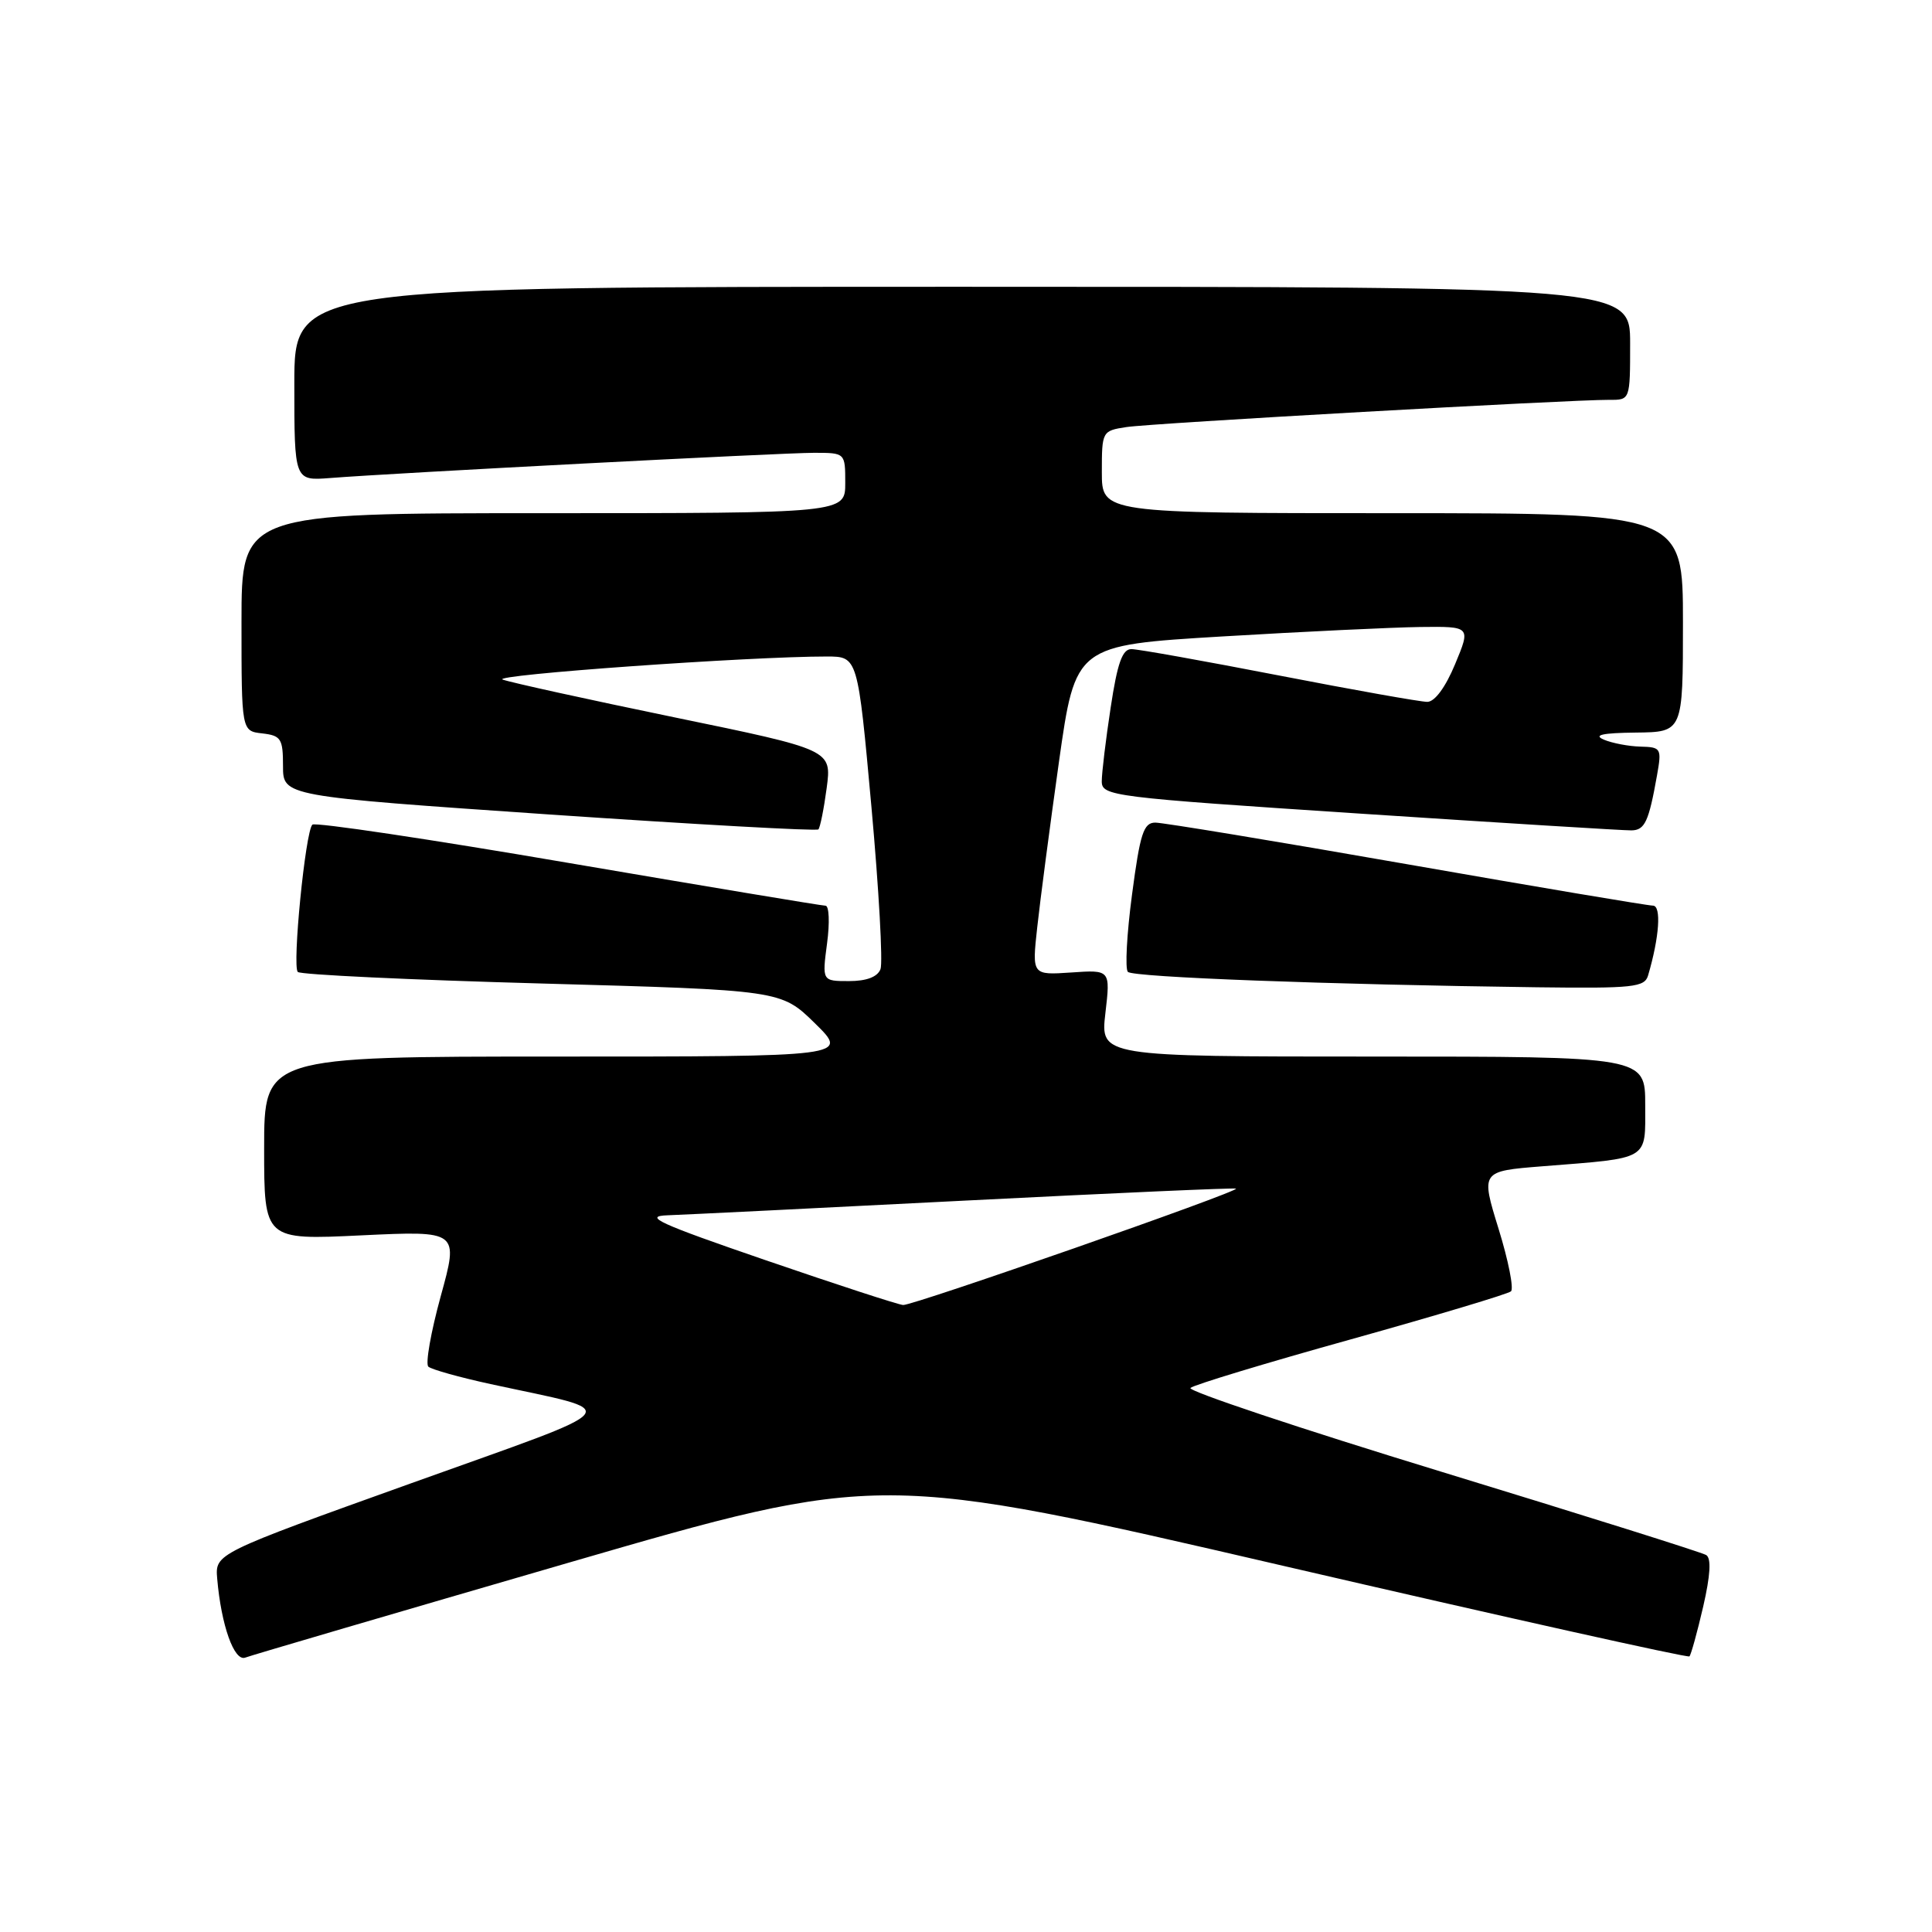 <?xml version="1.0" encoding="UTF-8" standalone="no"?>
<!DOCTYPE svg PUBLIC "-//W3C//DTD SVG 1.1//EN" "http://www.w3.org/Graphics/SVG/1.1/DTD/svg11.dtd" >
<svg xmlns="http://www.w3.org/2000/svg" xmlns:xlink="http://www.w3.org/1999/xlink" version="1.1" viewBox="0 0 256 256">
 <g >
 <path fill="currentColor"
d=" M 75.23 207.10 C 116.59 195.09 116.59 195.09 170.03 207.48 C 199.42 214.29 223.64 219.69 223.86 219.48 C 224.07 219.26 224.89 216.30 225.68 212.89 C 226.64 208.72 226.77 206.48 226.08 206.05 C 225.51 205.70 209.73 200.74 191.01 195.02 C 172.29 189.30 157.32 184.30 157.74 183.91 C 158.16 183.51 167.72 180.61 179.00 177.47 C 190.28 174.32 199.82 171.46 200.21 171.11 C 200.61 170.76 199.87 167.03 198.57 162.83 C 196.21 155.19 196.21 155.19 204.36 154.54 C 218.73 153.40 218.00 153.84 218.00 146.42 C 218.00 140.00 218.00 140.00 181.90 140.00 C 145.80 140.00 145.80 140.00 146.47 134.25 C 147.14 128.50 147.14 128.50 141.94 128.86 C 136.74 129.21 136.74 129.21 137.44 122.86 C 137.82 119.36 139.11 109.53 140.31 101.00 C 142.50 85.50 142.50 85.50 162.00 84.33 C 172.72 83.69 184.51 83.13 188.19 83.08 C 194.89 83.00 194.89 83.00 192.81 88.00 C 191.53 91.08 190.11 93.00 189.12 93.00 C 188.23 93.00 179.40 91.43 169.50 89.51 C 159.60 87.59 150.79 86.01 149.92 86.01 C 148.72 86.00 148.06 87.85 147.17 93.75 C 146.52 98.01 145.99 102.41 145.99 103.53 C 146.00 105.48 147.26 105.64 180.25 107.81 C 199.09 109.05 215.26 110.05 216.18 110.03 C 217.95 110.00 218.47 108.88 219.56 102.75 C 220.20 99.15 220.11 99.00 217.36 98.93 C 215.79 98.89 213.60 98.47 212.50 98.00 C 211.09 97.39 212.33 97.12 216.75 97.07 C 223.00 97.00 223.00 97.00 223.00 82.50 C 223.00 68.00 223.00 68.00 184.50 68.00 C 146.00 68.00 146.00 68.00 146.00 62.55 C 146.00 57.16 146.04 57.08 149.25 56.59 C 152.53 56.08 208.14 52.95 213.25 52.98 C 216.00 53.00 216.00 53.00 216.00 45.50 C 216.00 38.00 216.00 38.00 127.50 38.00 C 39.00 38.00 39.00 38.00 39.00 50.85 C 39.00 63.71 39.00 63.71 43.75 63.34 C 52.26 62.67 103.59 60.00 107.85 60.00 C 112.00 60.00 112.00 60.00 112.00 64.00 C 112.00 68.00 112.00 68.00 72.00 68.00 C 32.00 68.00 32.00 68.00 32.00 82.43 C 32.00 96.87 32.00 96.87 34.75 97.18 C 37.24 97.47 37.50 97.88 37.50 101.50 C 37.50 105.50 37.50 105.50 72.75 107.92 C 92.14 109.24 108.20 110.14 108.44 109.90 C 108.67 109.66 109.17 107.19 109.54 104.41 C 110.21 99.35 110.21 99.35 89.36 95.05 C 77.88 92.68 67.65 90.43 66.61 90.05 C 64.93 89.43 99.36 86.98 109.58 86.99 C 113.66 87.00 113.66 87.00 115.47 106.92 C 116.46 117.88 117.00 127.55 116.67 128.42 C 116.27 129.45 114.82 130.00 112.50 130.00 C 108.93 130.00 108.93 130.00 109.59 125.00 C 109.96 122.25 109.86 120.00 109.38 120.01 C 108.90 120.01 93.54 117.45 75.26 114.33 C 56.98 111.20 41.74 108.92 41.39 109.27 C 40.46 110.20 38.70 128.03 39.46 128.79 C 39.82 129.15 54.37 129.84 71.80 130.32 C 103.50 131.20 103.50 131.20 107.99 135.60 C 112.47 140.00 112.47 140.00 73.74 140.00 C 35.00 140.00 35.00 140.00 35.00 152.15 C 35.00 164.31 35.00 164.31 47.90 163.69 C 60.79 163.08 60.79 163.08 58.40 171.75 C 57.09 176.52 56.35 180.72 56.76 181.09 C 57.17 181.46 60.88 182.50 65.02 183.40 C 82.83 187.27 83.84 186.01 54.48 196.54 C 28.50 205.86 28.50 205.86 28.78 209.18 C 29.31 215.36 31.03 220.20 32.50 219.64 C 33.25 219.35 52.48 213.71 75.23 207.10 Z  M 218.38 129.25 C 219.88 124.16 220.16 120.00 219.02 120.00 C 218.36 120.00 203.66 117.53 186.37 114.50 C 169.07 111.47 154.09 109.00 153.09 109.00 C 151.53 109.00 151.07 110.42 150.00 118.53 C 149.30 123.78 149.06 128.39 149.45 128.78 C 150.15 129.49 175.96 130.46 203.68 130.82 C 216.42 130.98 217.92 130.82 218.38 129.25 Z  M 101.50 167.00 C 87.23 162.10 85.14 161.14 88.50 161.03 C 90.70 160.95 108.47 160.08 128.00 159.08 C 147.53 158.09 163.63 157.37 163.78 157.50 C 164.24 157.88 120.95 173.01 119.67 172.92 C 119.03 172.88 110.85 170.21 101.50 167.00 Z "/>
</g>
</svg>